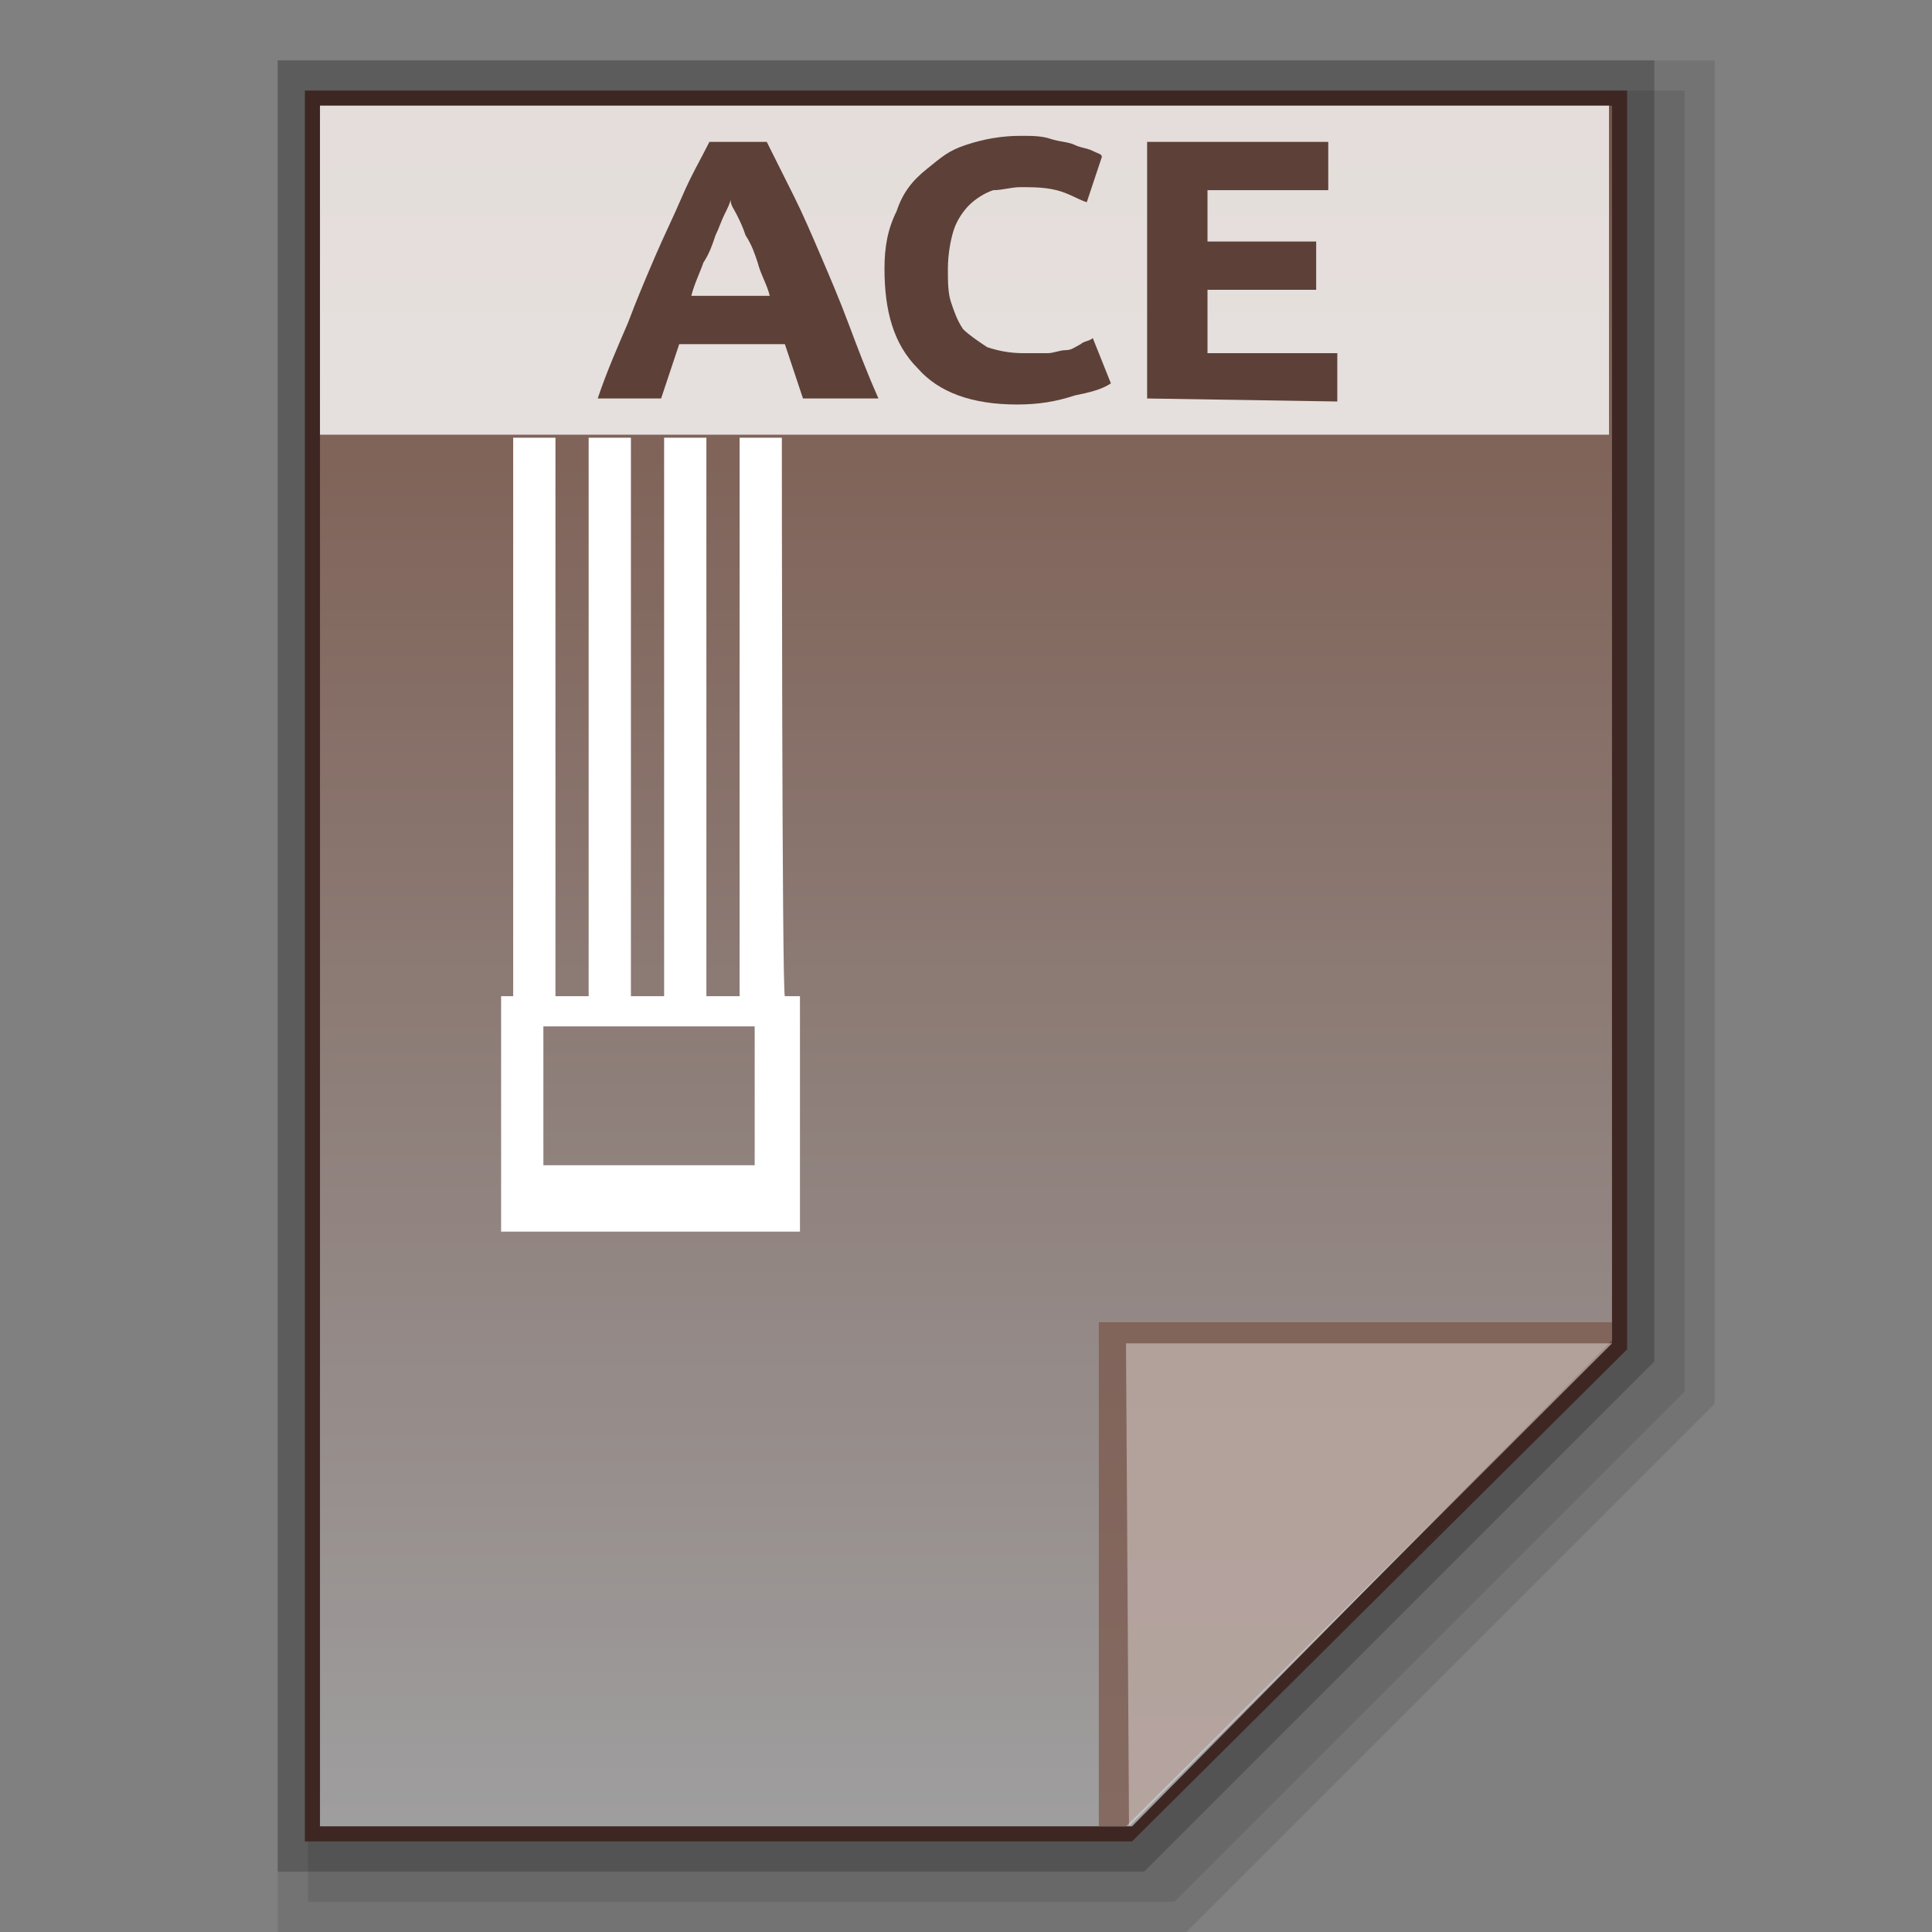 <?xml version="1.0" encoding="utf-8"?>
<!-- Generator: Adobe Illustrator 21.0.0, SVG Export Plug-In . SVG Version: 6.00 Build 0)  -->
<svg version="1.1" id="图层_1" xmlns="http://www.w3.org/2000/svg" xmlns:xlink="http://www.w3.org/1999/xlink" x="0px" y="0px"
	 viewBox="0 0 64 64" style="enable-background:new 0 0 64 64;" xml:space="preserve">
<rect x="0" y="0" width="64" height="64" fill="#808080" stroke="none"/>
<style type="text/css">
	.st0{opacity:0.1;enable-background:new    ;}
	.st1{opacity:0.2;enable-background:new    ;}
	.st2{fill:#3E2723;}
	.st3{fill:url(#SVGID_1_);}
	.st4{fill:#795548;fill-opacity:0.7;}
	.st5{opacity:0.39;fill:#FFFFFF;enable-background:new    ;}
	.st6{fill:#FFFFFF;}
	.st7{opacity:0.8;fill:#FFFFFF;enable-background:new    ;}
	.st8{enable-background:new    ;}
	.st9{fill:#5D4037;}
</style>
<polygon class="st0" points="9.2,64 9.2,2 56.8,2 56.8,46.5 39.3,64 "/>
<polygon class="st0" points="10.2,63 10.2,3 55.8,3 55.8,46.1 38.9,63 "/>
<polygon class="st1" points="9.2,62 9.2,2 54.8,2 54.8,45.1 37.9,62 "/>
<polygon class="st2" points="10.1,61 10.1,3 53.9,3 53.9,44.7 37.5,61 "/>
<g>
	<g>
		
			<linearGradient id="SVGID_1_" gradientUnits="userSpaceOnUse" x1="73.6" y1="-805.4" x2="73.6" y2="-862.4" gradientTransform="matrix(1 0 0 -1 -41.6 -801.9)">
			<stop  offset="0" style="stop-color:#785548"/>
			<stop  offset="1" style="stop-color:#9F9E9F"/>
		</linearGradient>
		<polygon class="st3" points="10.6,60.5 10.6,3.5 53.4,3.5 53.4,44.4 37.5,60.5 		"/>
		<polygon class="st4" points="53.4,44.5 53.4,43.8 36.4,43.8 36.4,60.5 37.3,60.5 		"/>
		<path class="st5" d="M37.3,44.5h16.1l-16,16L37.3,44.5z"/>
	</g>
	<path class="st6" d="M25.9,14.5h-1.4V33h-1.1V14.5H22V33h-1.1V14.5h-1.4V33h-1.1V14.5H17V33h-0.4v7.8h9.9V33H26
		C25.9,33,25.9,14.5,25.9,14.5z M25,38.6h-7V34h7V38.6z"/>
	<g>
		<rect x="10.6" y="3.5" class="st7" width="42.7" height="10.9"/>
		<g class="st8">
			<path class="st9" d="M26.6,13.2c-0.1-0.3-0.2-0.6-0.3-0.9s-0.2-0.6-0.3-0.9h-3.5c-0.1,0.3-0.2,0.6-0.3,0.9
				c-0.1,0.3-0.2,0.6-0.3,0.9h-2.1c0.3-0.9,0.7-1.8,1-2.5c0.3-0.8,0.6-1.5,0.9-2.2s0.6-1.3,0.9-2s0.6-1.2,0.9-1.8h1.9
				c0.3,0.6,0.6,1.2,0.9,1.8s0.6,1.3,0.9,2s0.6,1.4,0.9,2.2s0.6,1.6,1,2.5H26.6z M24.2,6.6c0,0.1-0.1,0.3-0.2,0.5s-0.2,0.5-0.3,0.7
				c-0.1,0.3-0.2,0.6-0.4,0.9C23.2,9,23,9.4,22.9,9.8h2.6c-0.1-0.4-0.3-0.7-0.4-1.1c-0.1-0.3-0.2-0.6-0.4-0.9
				c-0.1-0.3-0.2-0.5-0.3-0.7C24.3,6.9,24.2,6.8,24.2,6.6z"/>
			<path class="st9" d="M33.7,13.4c-1.5,0-2.6-0.4-3.3-1.2c-0.8-0.8-1.1-1.9-1.1-3.3c0-0.7,0.1-1.3,0.4-1.9c0.2-0.6,0.5-1,1-1.4
				S31.4,5,32,4.8c0.6-0.2,1.2-0.3,1.8-0.3c0.4,0,0.7,0,1,0.1s0.6,0.1,0.8,0.2S36,4.9,36.2,5c0.2,0.1,0.3,0.1,0.3,0.2L36,6.7
				c-0.3-0.1-0.6-0.3-1-0.4s-0.8-0.1-1.2-0.1c-0.3,0-0.6,0.1-0.9,0.1c-0.3,0.1-0.6,0.3-0.8,0.5s-0.4,0.5-0.5,0.8s-0.2,0.8-0.2,1.3
				c0,0.4,0,0.8,0.1,1.1s0.2,0.6,0.4,0.9c0.2,0.2,0.5,0.4,0.8,0.6c0.3,0.1,0.7,0.2,1.2,0.2c0.3,0,0.6,0,0.8,0s0.4-0.1,0.6-0.1
				c0.2,0,0.3-0.1,0.5-0.2c0.1-0.1,0.3-0.1,0.4-0.2l0.6,1.5c-0.3,0.2-0.7,0.3-1.2,0.4C35,13.3,34.4,13.4,33.7,13.4z"/>
			<path class="st9" d="M38,13.2V4.7h6v1.6h-4V8h3.6v1.6H40v2.1h4.3v1.6L38,13.2L38,13.2z"/>
		</g>
	</g>
</g>
</svg>
